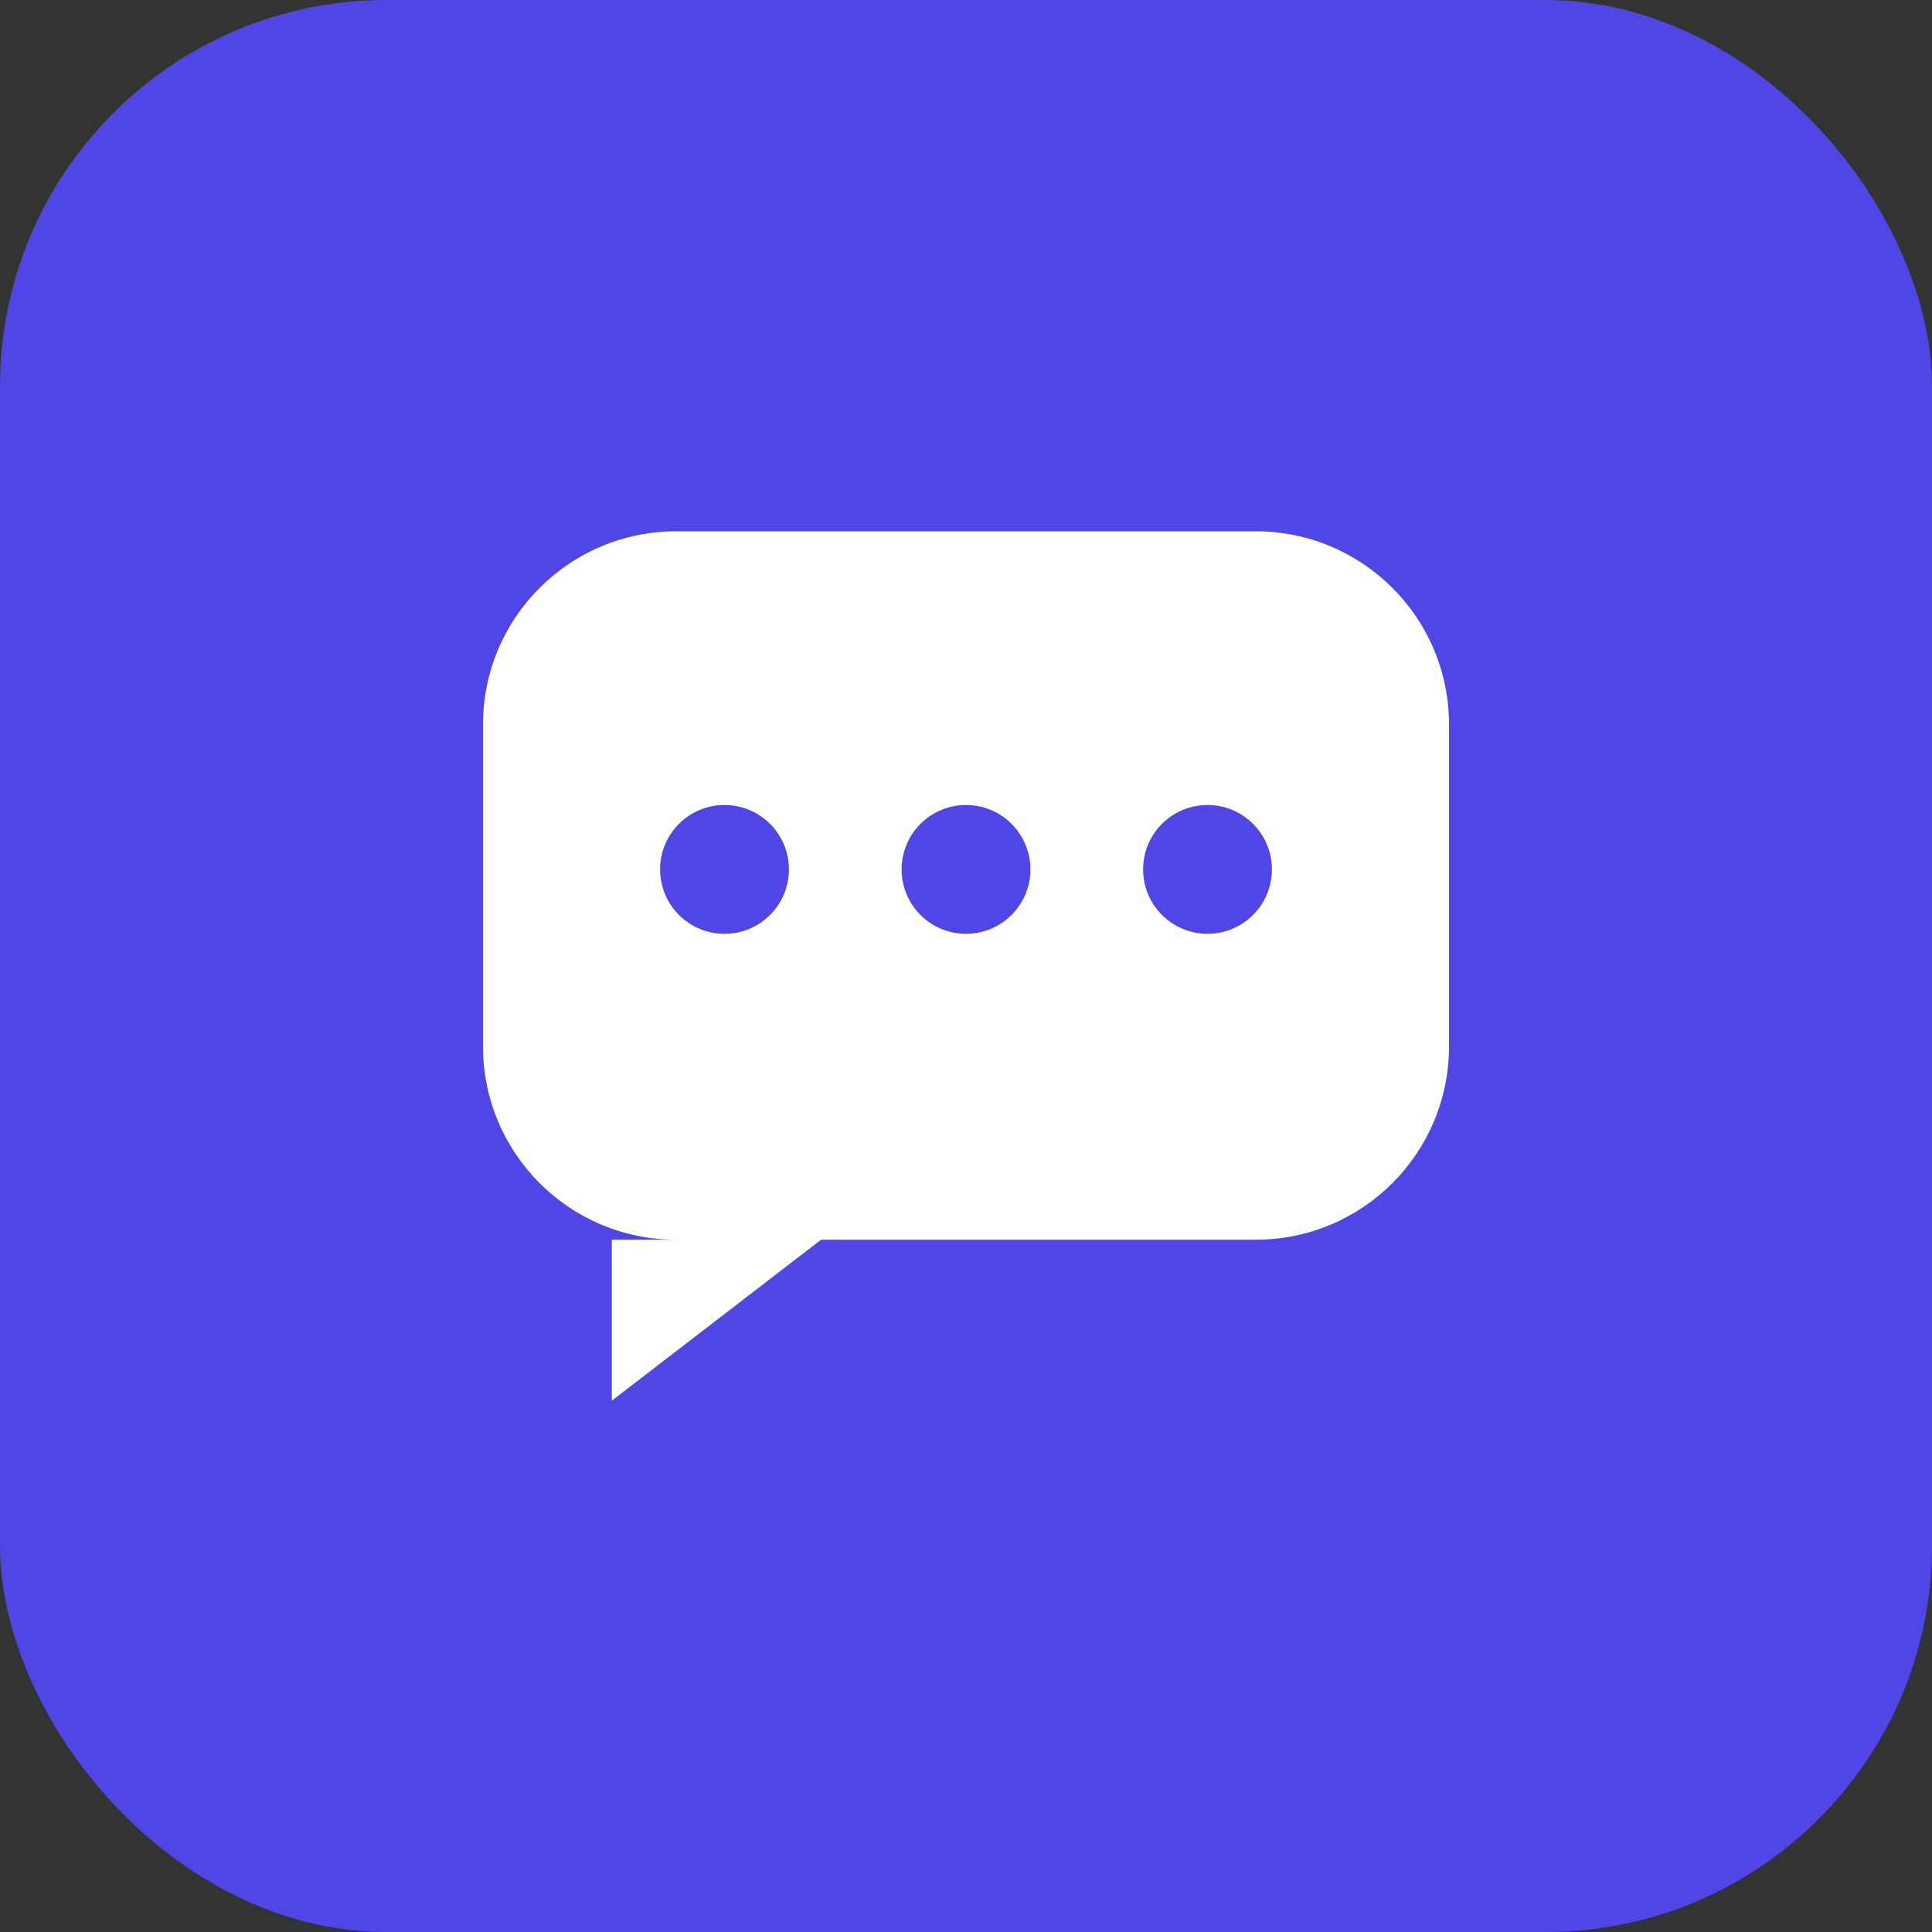 <svg width="120" height="120" viewBox="0 0 120 120" fill="none" xmlns="http://www.w3.org/2000/svg">
  <rect x="0" y="0" width="120" height="120" fill="#333333" stroke="none"/>
  <rect width="120" height="120" rx="24" fill="#4F46E5"></rect>
  <path d="M30 45C30 38.373 35.373 33 42 33H78C84.627 33 90 38.373 90 45V65C90 71.627 84.627 77 78 77H51L38 87V77H42C35.373 77 30 71.627 30 65V45Z" fill="white"></path>
  <circle cx="45" cy="54" r="4" fill="#4F46E5"></circle>
  <circle cx="60" cy="54" r="4" fill="#4F46E5"></circle>
  <circle cx="75" cy="54" r="4" fill="#4F46E5"></circle>
</svg>
